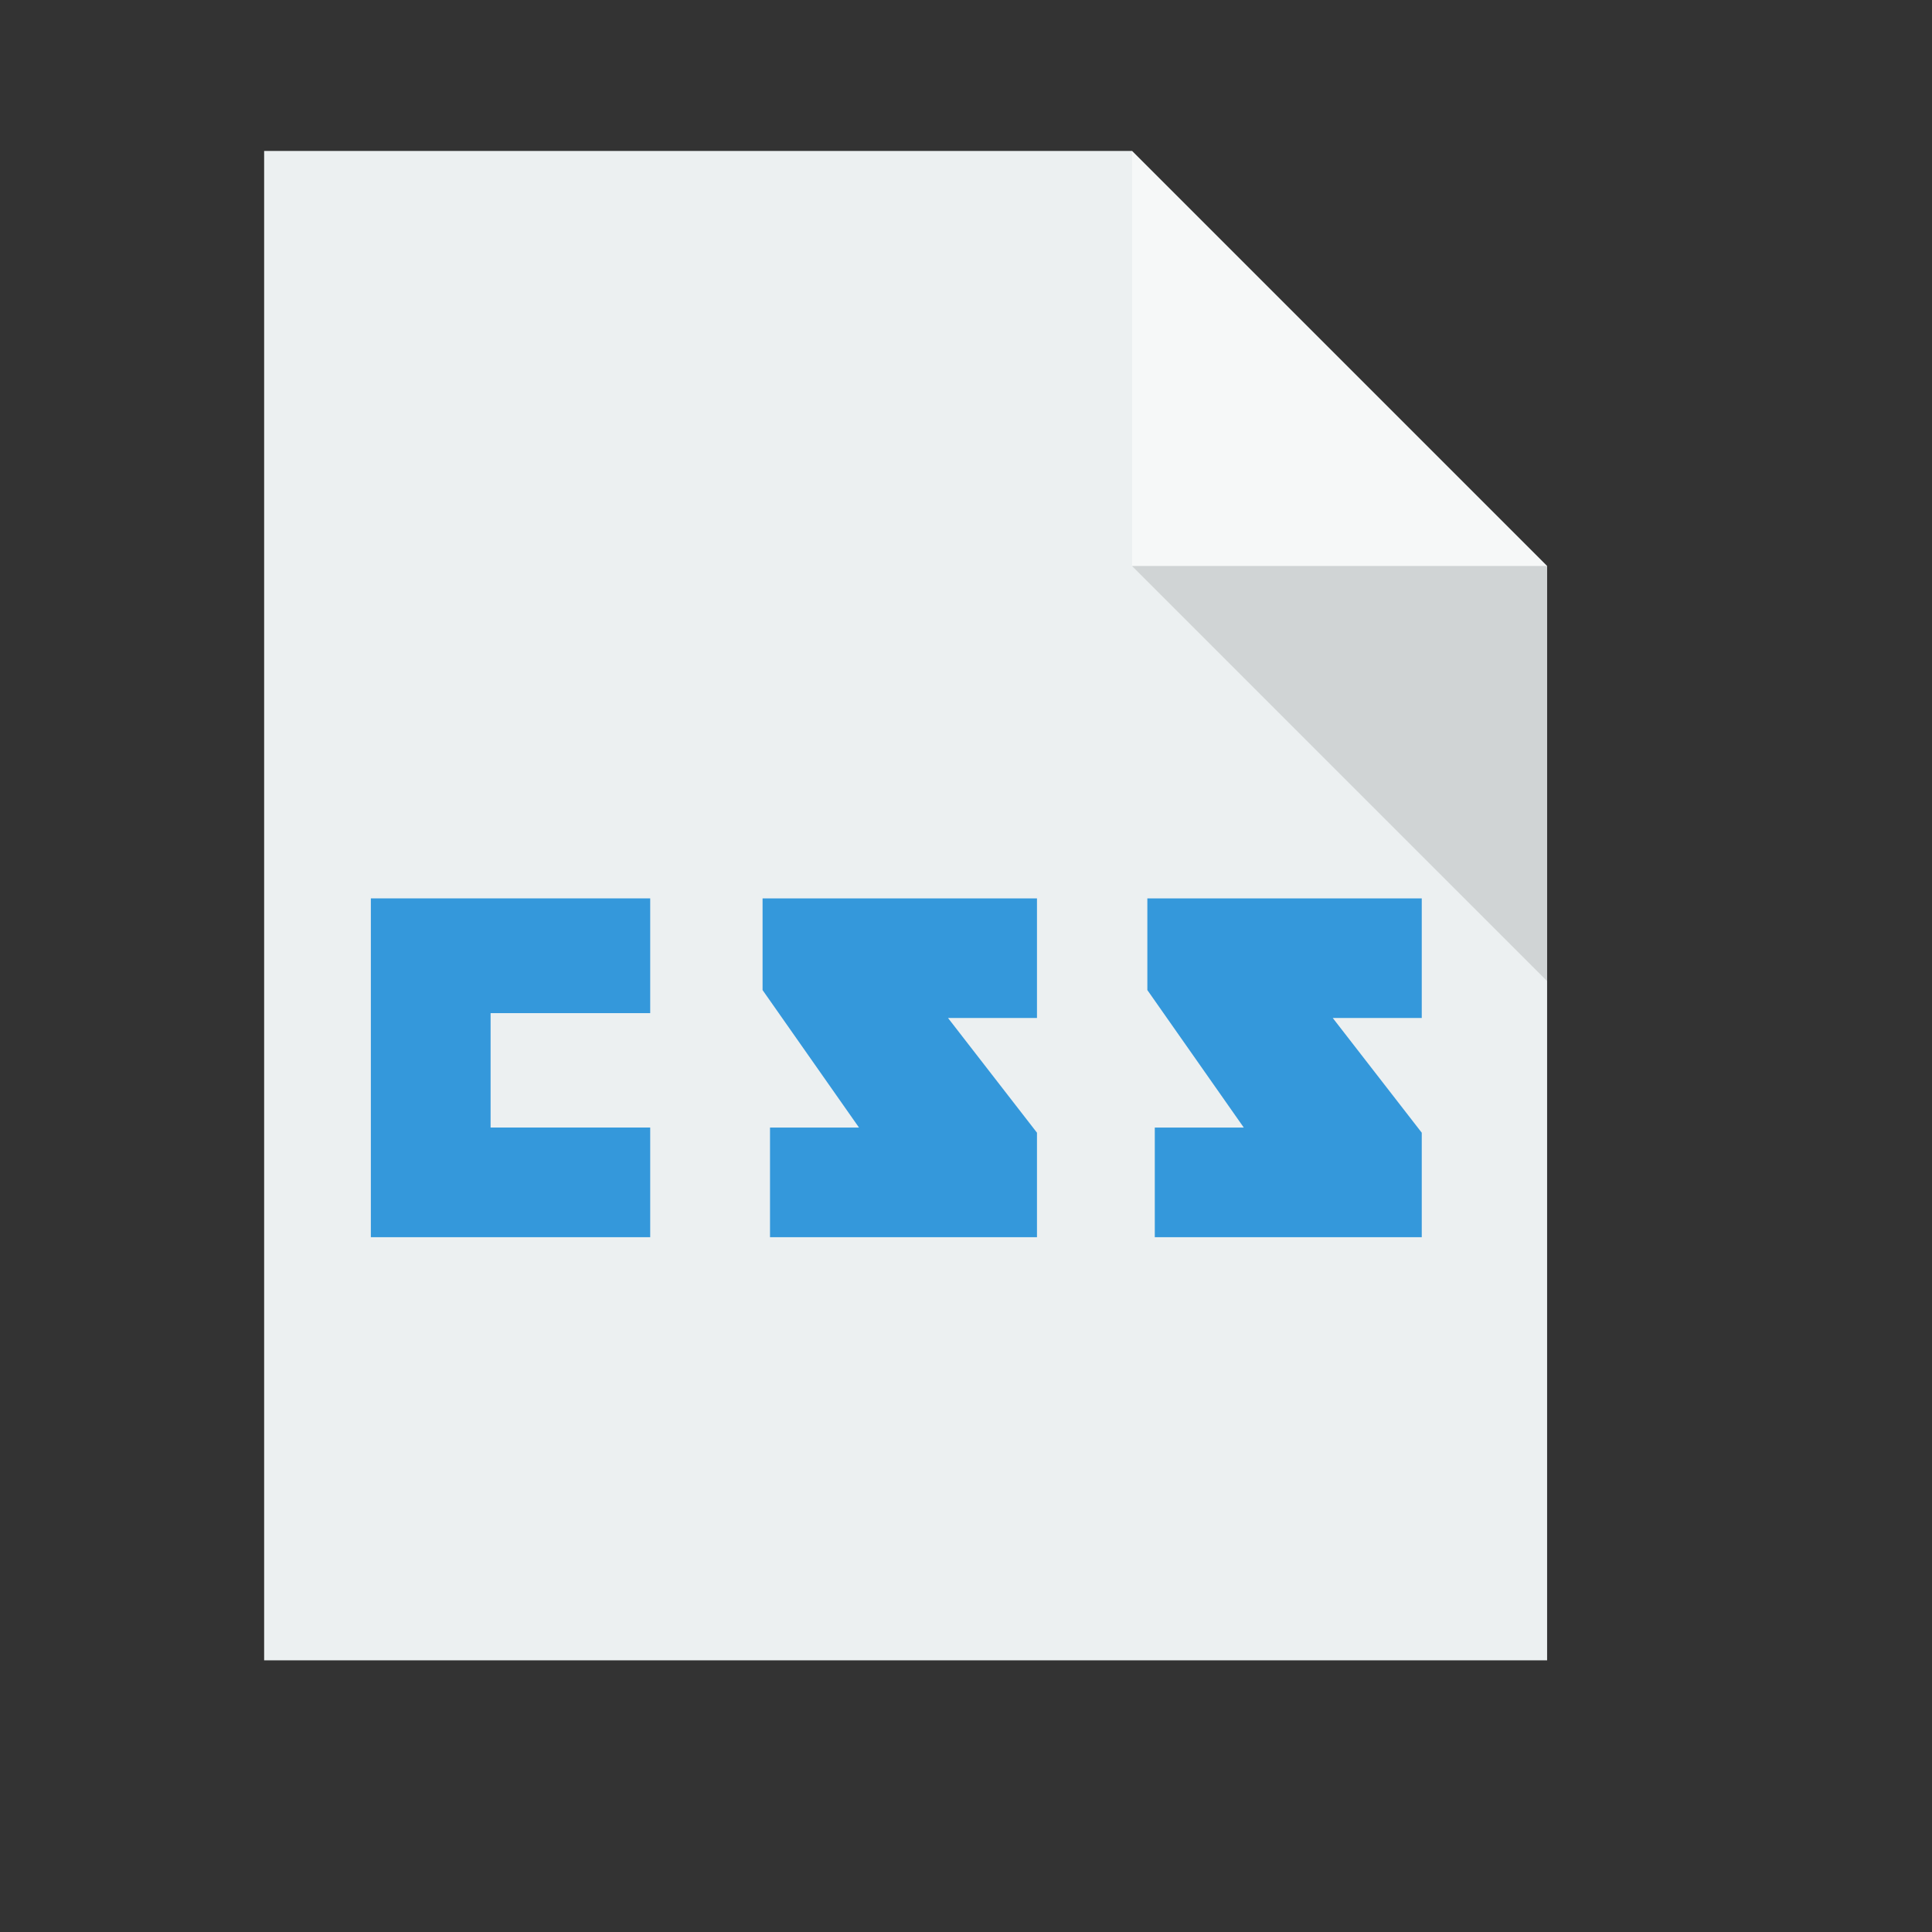 <?xml version="1.0" standalone="no"?>
<!DOCTYPE svg PUBLIC "-//W3C//DTD SVG 20010904//EN" "http://www.w3.org/TR/2001/REC-SVG-20010904/DTD/svg10.dtd">
<!-- Created using Karbon, part of Calligra: http://www.calligra.org/karbon -->
<svg xmlns="http://www.w3.org/2000/svg" xmlns:xlink="http://www.w3.org/1999/xlink" width="38.4pt" height="38.4pt">
<rect width="100%" height="100%" fill="#333333" stroke="none"/>
<defs/>
<g id="layer1">
  <path id="rect4090" transform="translate(7, 4)" fill="#ecf0f1" d="M0 0L0 40L34 40L34 11L23 0Z"/>
  <path id="path4151" transform="matrix(3.543 0 0 3.543 30 4)" fill="#ffffff" opacity="0.5" d="M0 0L0 3.104L3.104 3.104Z"/>
  <path id="shape0" transform="translate(9.828, 23.808)" fill="#3498db" fill-rule="evenodd" stroke="#000000" stroke-width="0" stroke-linecap="butt" stroke-linejoin="miter" stroke-miterlimit="2" d="M0 0L0 8.979L7.403 8.979L7.403 6.073L3.173 6.073L3.173 3.041L7.403 3.041L7.403 0Z"/>
  <path id="shape1" transform="translate(20.209, 23.808)" fill="#3498db" fill-rule="evenodd" stroke="#000000" stroke-width="0" stroke-linecap="butt" stroke-linejoin="miter" stroke-miterlimit="2" d="M0 0L0 2.43L2.555 6.073L0.197 6.073L0.197 8.979L7.272 8.979L7.272 6.21L4.914 3.169L7.272 3.169L7.272 0Z"/>
  <path id="shape2" transform="translate(30.406, 23.808)" fill="#3498db" fill-rule="evenodd" stroke="#000000" stroke-width="0" stroke-linecap="butt" stroke-linejoin="miter" stroke-miterlimit="2" d="M0 0L0 2.43L2.555 6.073L0.197 6.073L0.197 8.979L7.272 8.979L7.272 6.21L4.913 3.169L7.272 3.169L7.272 0Z"/>
  <path id="path4252" transform="matrix(3.543 0 0 3.543 30 15)" fill="#000000" fill-opacity="0.118" d="M3.104 3.104L3.104 0L0 0Z"/>
 </g>
</svg>
